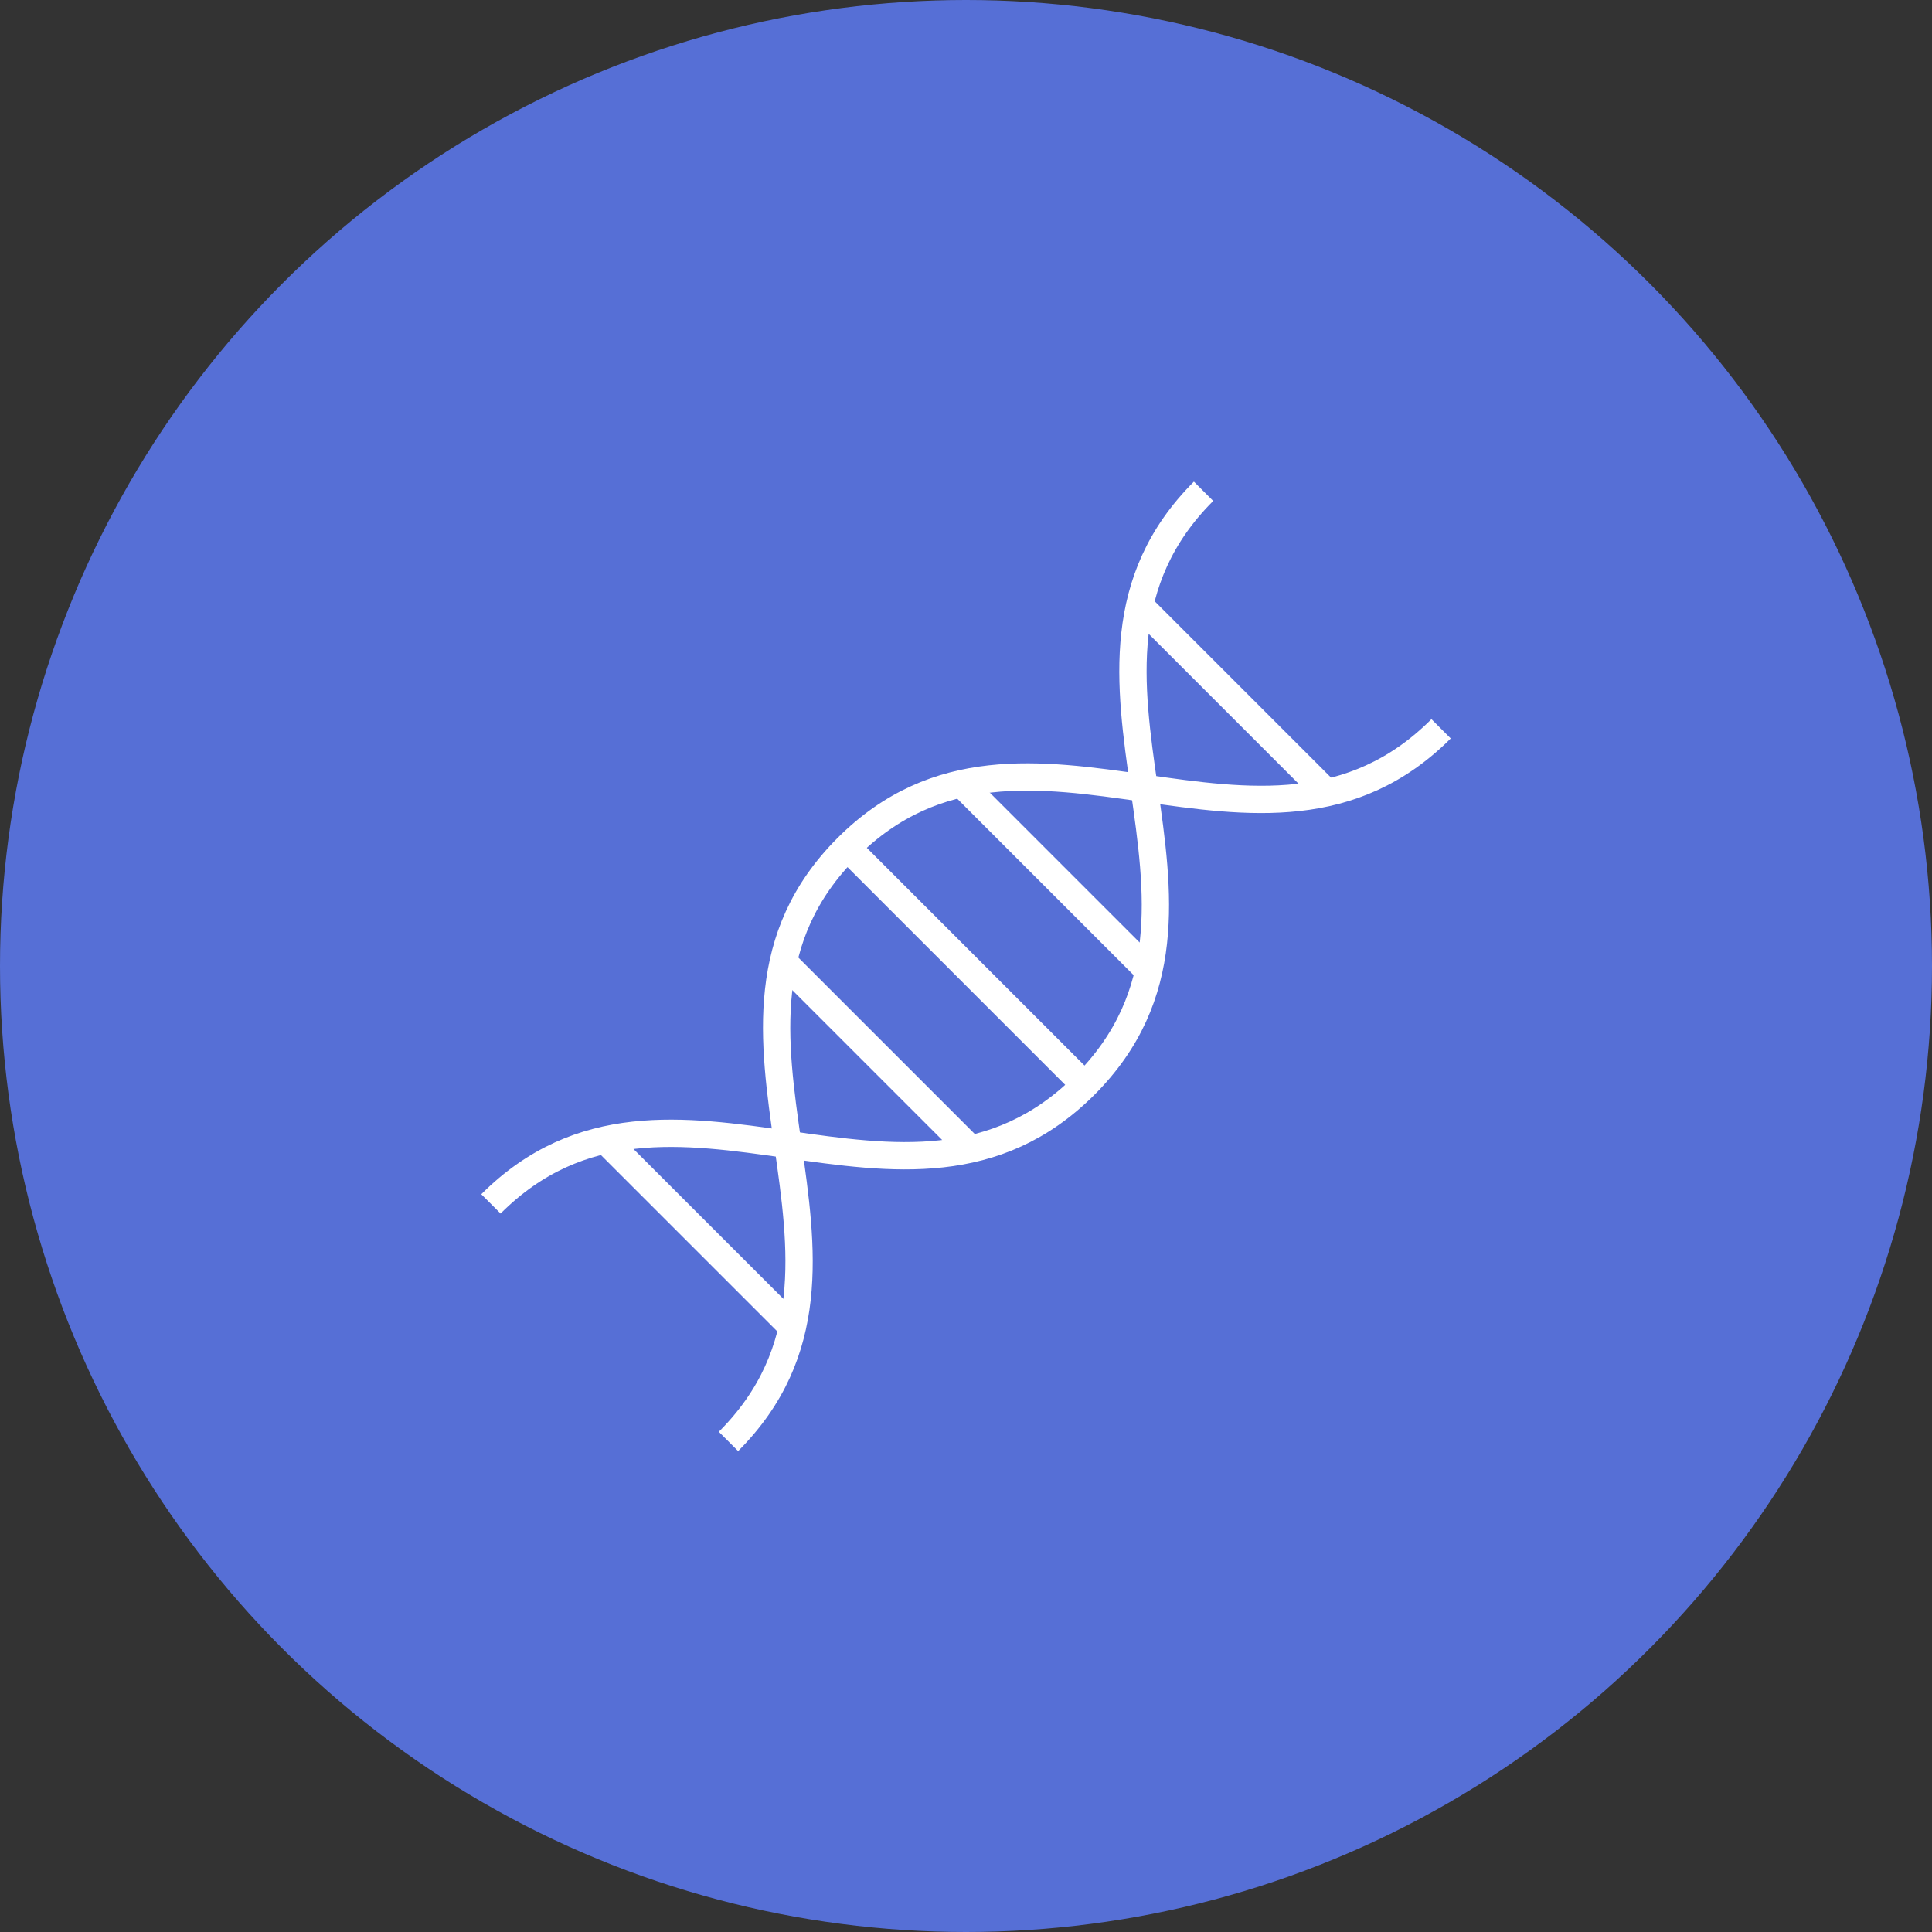 <svg xmlns="http://www.w3.org/2000/svg" width="92" height="92" viewBox="0 0 92 92">
    <rect x="0" y="0" width="92" height="92" fill="#333333" stroke="none"/>
    <g fill="none" fill-rule="evenodd">
        <circle cx="46" cy="46" r="46" fill="#566FD6"/>
        <g stroke="#FFF" stroke-width="1.3">
            <path d="M68.624 34.705c-8.484 8.484-19.795-2.827-28.279 5.656-8.484 8.484 2.828 19.795-5.656 28.279"/>
            <path d="M57.312 23.394c-8.483 8.484 2.828 19.795-5.656 28.279-8.483 8.483-19.795-2.828-28.278 5.655M40.345 40.361L51.61 51.626M37.234 45.734l9.003 9.003M28.75 54.218l9.003 9.002M45.718 37.25l9.002 9.003M54.202 28.767l9.002 9.002"/>
        </g>
    </g>
</svg>
